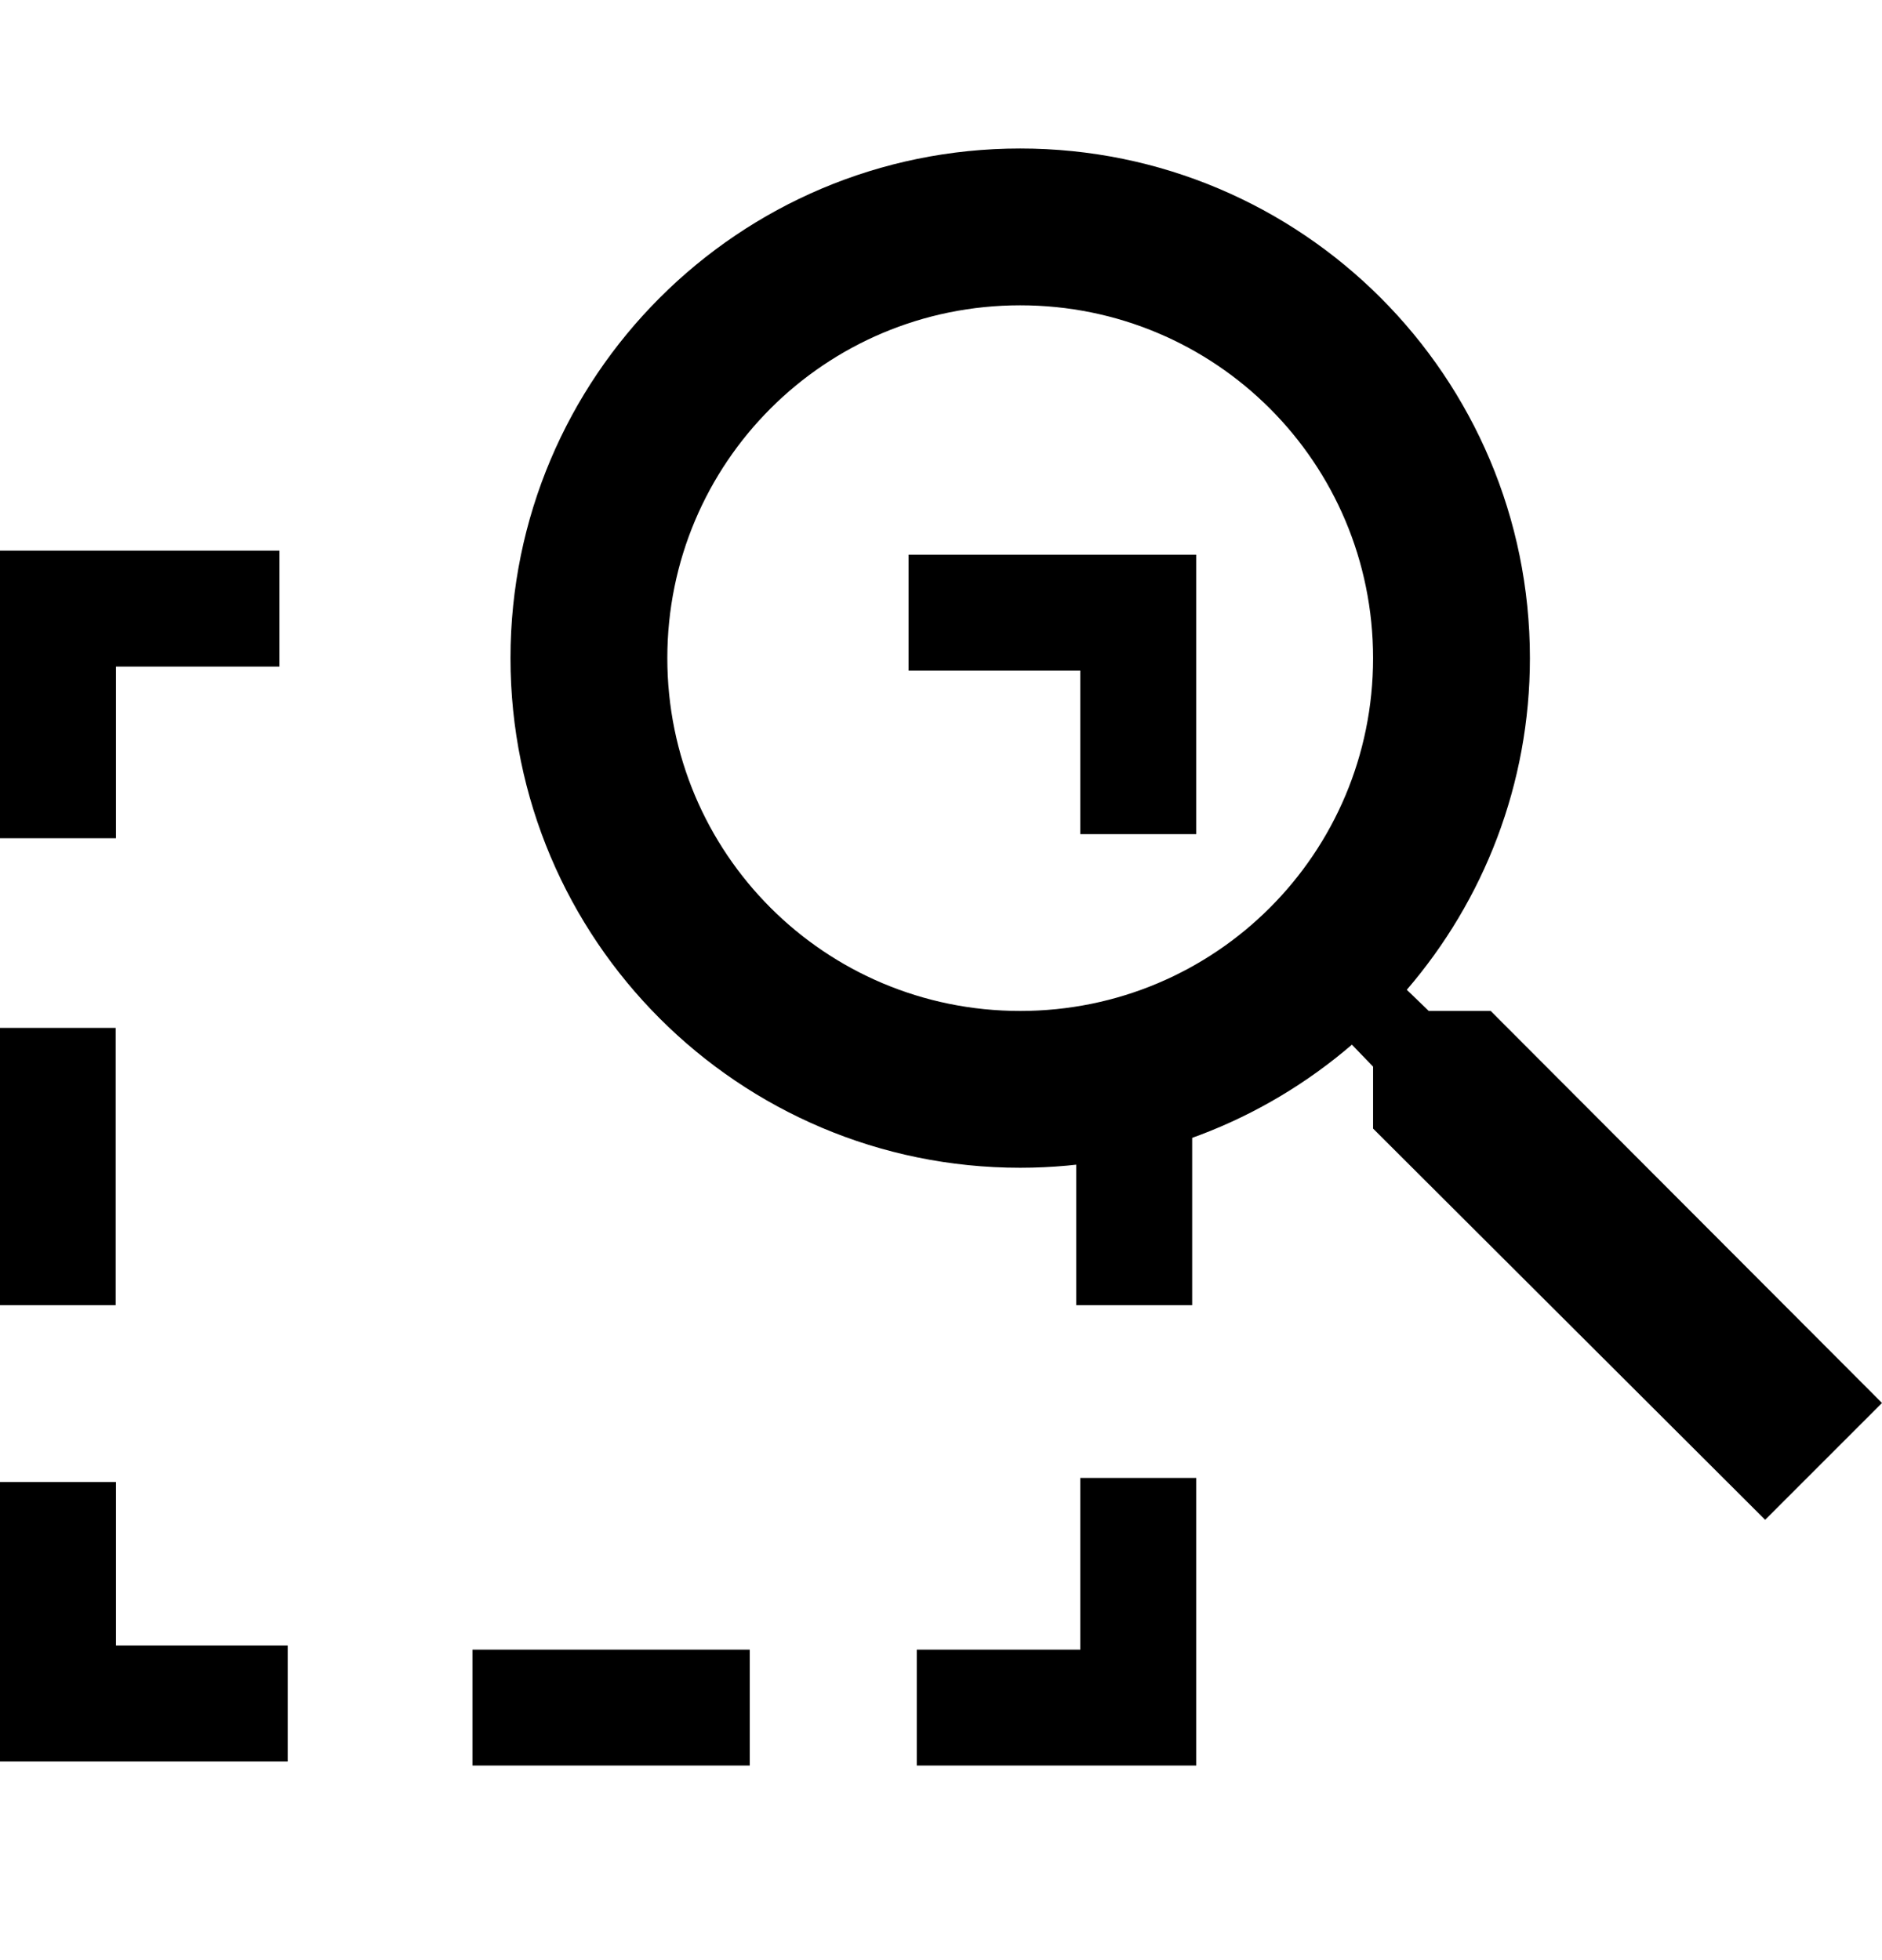 <svg width="24" height="25" viewBox="0 0 24 25" fill="none" xmlns="http://www.w3.org/2000/svg">
<g clip-path="url(#clip0)">
<path d="M19.01 12.894H18.22L17.94 12.624C18.92 11.484 19.51 10.004 19.51 8.394C19.51 4.804 16.6 1.894 13.01 1.894C9.42 1.894 6.51 4.804 6.51 8.394C6.51 11.984 9.42 14.894 13.01 14.894C14.62 14.894 16.1 14.304 17.24 13.324L17.51 13.604V14.394L22.51 19.384L24 17.894L19.01 12.894V12.894ZM13.01 12.894C10.52 12.894 8.51 10.884 8.51 8.394C8.51 5.904 10.52 3.894 13.01 3.894C15.5 3.894 17.51 5.904 17.51 8.394C17.51 10.884 15.5 12.894 13.01 12.894Z" fill="black"/>
<path fill-rule="evenodd" clip-rule="evenodd" d="M0 7.023H3.564V8.502H1.479V10.691H0V7.023Z" fill="black"/>
<path fill-rule="evenodd" clip-rule="evenodd" d="M1.475 13.11L1.475 16.646L-0.004 16.646L-0.004 13.11H1.475Z" fill="black"/>
<path fill-rule="evenodd" clip-rule="evenodd" d="M15.203 13.11V16.646L13.724 16.646V13.11H15.203Z" fill="black"/>
<path fill-rule="evenodd" clip-rule="evenodd" d="M9.561 22.518H6.025V21.04H9.561V22.518Z" fill="black"/>
<path fill-rule="evenodd" clip-rule="evenodd" d="M15.255 7.075V10.639H13.776V8.554H11.586V7.075L15.255 7.075Z" fill="black"/>
<path fill-rule="evenodd" clip-rule="evenodd" d="M15.255 22.518H11.691V21.04H13.776L13.776 18.85H15.255V22.518Z" fill="black"/>
<path fill-rule="evenodd" clip-rule="evenodd" d="M0 22.466L0 18.902H1.479L1.479 20.987L3.669 20.987V22.466L0 22.466Z" fill="black"/>
</g>
<defs>
<clipPath id="clip0">
<rect width="24" height="24" fill="white" transform="translate(0 0.437)"/>
</clipPath>
</defs>
</svg>
